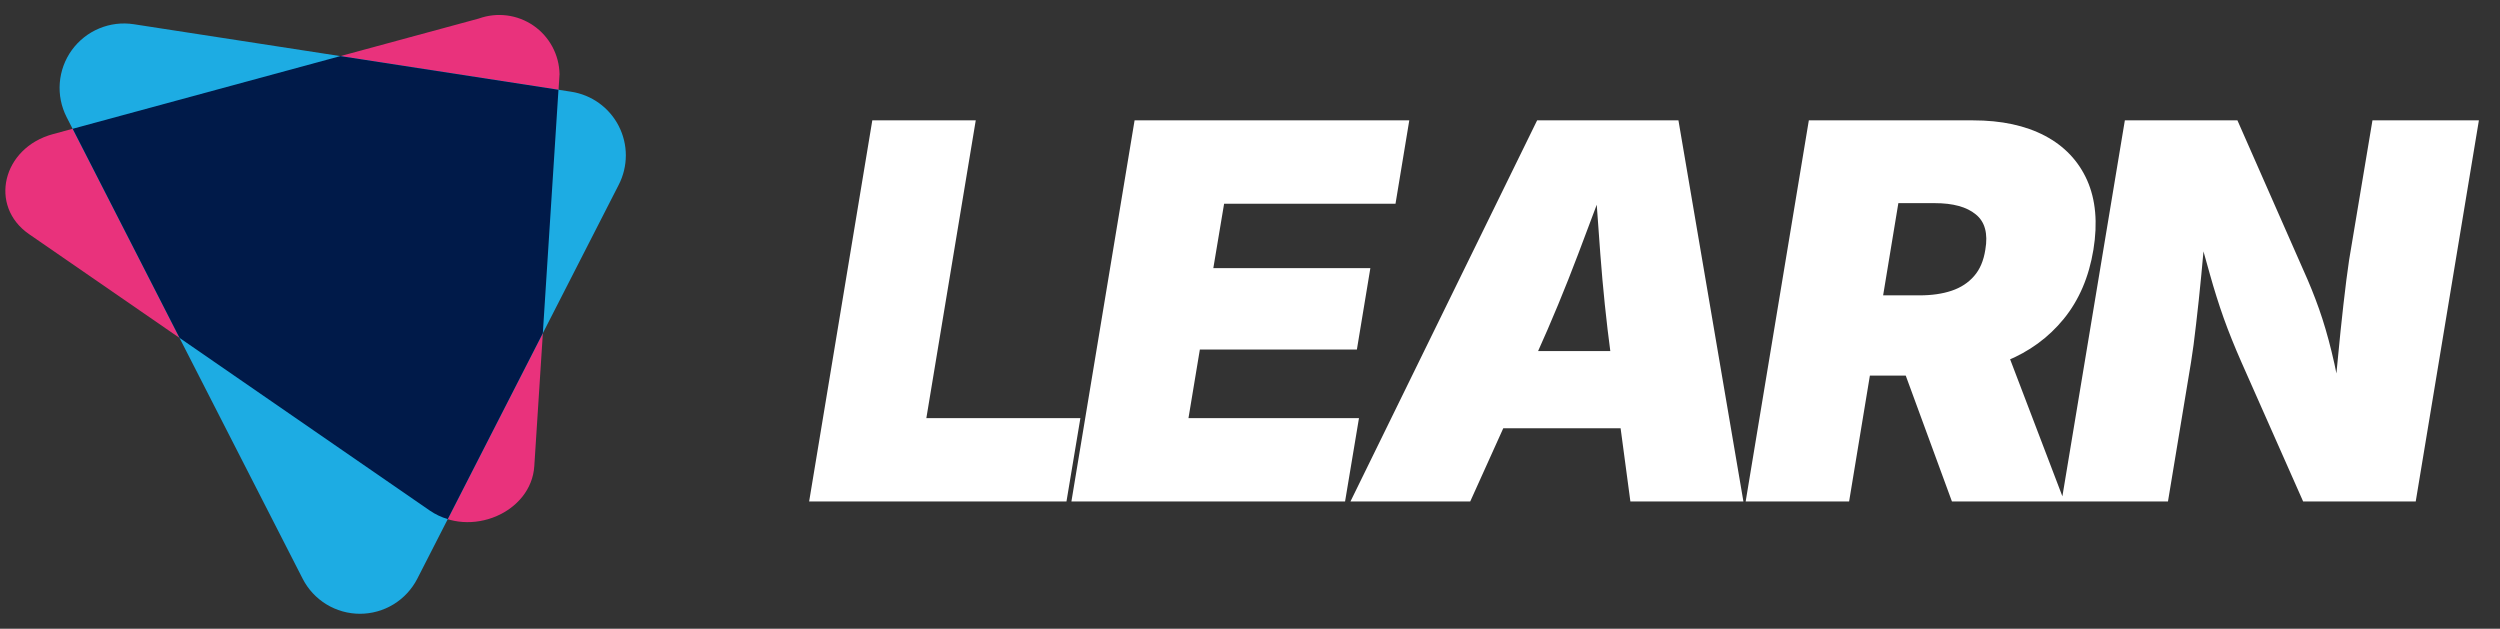 
      <svg data-logo="logo" xmlns="http://www.w3.org/2000/svg" viewBox="0 0 167 42">
        <rect x="0" y="0" width="167" height="42" fill="#333333" stroke="none"/>
        <g id="logogram" transform="translate(0, 1) rotate(0) "><path d="M28.709 33.105L1.943 14.642C-0.769 12.771 0.153 8.876 3.535 7.96L31.982 0.239C32.585 0.022 33.231 -0.049 33.866 0.033C34.501 0.115 35.108 0.348 35.636 0.711C36.163 1.075 36.596 1.559 36.899 2.123C37.202 2.688 37.366 3.317 37.377 3.957L35.691 30.139C35.491 33.247 31.421 34.976 28.709 33.105Z" fill="#E9327C"/><path d="M20.22 37.663L4.451 6.826C4.091 6.121 3.932 5.329 3.993 4.54C4.054 3.75 4.331 2.992 4.795 2.35C5.259 1.708 5.892 1.206 6.623 0.901C7.354 0.595 8.155 0.497 8.938 0.618L38.16 5.128C38.833 5.232 39.472 5.494 40.024 5.893C40.575 6.292 41.025 6.816 41.334 7.422C41.644 8.028 41.806 8.699 41.806 9.38C41.805 10.061 41.644 10.732 41.334 11.338L27.872 37.665C27.51 38.368 26.962 38.958 26.287 39.37C25.612 39.782 24.836 40 24.045 40C23.255 40 22.479 39.782 21.804 39.37C21.129 38.957 20.581 38.367 20.22 37.663Z" fill="#1DACE3"/><path d="M37.306 4.995L22.738 2.747L4.853 7.603L11.992 21.57L28.709 33.105C29.078 33.357 29.483 33.55 29.911 33.677L36.261 21.259L37.306 4.995Z" fill="#001A49"/></g>
        <g id="logotype" transform="translate(48, 8.5)"><path fill="#ffffff" d="M23.24 25L6.05 25L10.27-0.46L17.18-0.46L13.88 19.43L24.17 19.43L23.24 25ZM41.85 25L23.57 25L27.79-0.46L46.14-0.46L45.22 5.11L33.77 5.11L33.05 9.41L43.54 9.41L42.64 14.85L32.15 14.85L31.39 19.43L42.78 19.43L41.85 25ZM50.21 25L42.21 25L54.68-0.46L64.12-0.46L68.46 25L60.91 25L59.59 15.12Q59.16 11.91 58.90 8.45Q58.63 4.99 58.44 1.57L58.44 1.57L60.02 1.57Q58.74 4.99 57.43 8.45Q56.12 11.91 54.67 15.12L54.67 15.12L50.21 25ZM63.14 20.11L49.13 20.11L49.99 14.95L64.00 14.95L63.14 20.11ZM75.52 25L68.61 25L72.83-0.46L83.80-0.46Q86.64-0.46 88.60 0.57Q90.55 1.60 91.42 3.54Q92.28 5.48 91.84 8.18L91.84 8.18Q91.39 10.92 89.86 12.80Q88.33 14.68 85.98 15.63Q83.63 16.59 80.73 16.59L80.73 16.59L74.17 16.59L75.05 11.23L80.22 11.23Q81.45 11.23 82.37 10.92Q83.29 10.61 83.87 9.94Q84.45 9.28 84.62 8.18L84.62 8.18Q84.90 6.56 83.98 5.82Q83.07 5.07 81.24 5.07L81.24 5.07L78.81 5.07L75.52 25ZM89.90 25L82.39 25L78.10 13.31L85.44 13.31L89.90 25ZM96.82 25L89.71 25L93.94-0.46L101.46-0.46L105.86 9.53Q106.45 10.83 106.91 12.13Q107.37 13.43 107.75 14.99Q108.14 16.56 108.46 18.64L108.46 18.64L107.86 18.64Q108.00 17.26 108.17 15.44Q108.34 13.62 108.54 11.85Q108.74 10.08 108.92 8.87L108.92 8.87L110.48-0.46L117.59-0.46L113.37 25L105.85 25L101.73 15.70Q101.03 14.11 100.54 12.74Q100.05 11.36 99.62 9.82Q99.18 8.29 98.65 6.27L98.65 6.27L99.37 6.27Q99.22 8.06 99.05 9.84Q98.88 11.62 98.70 13.14Q98.53 14.66 98.36 15.70L98.36 15.70L96.82 25Z"/></g>
        
      </svg>
    